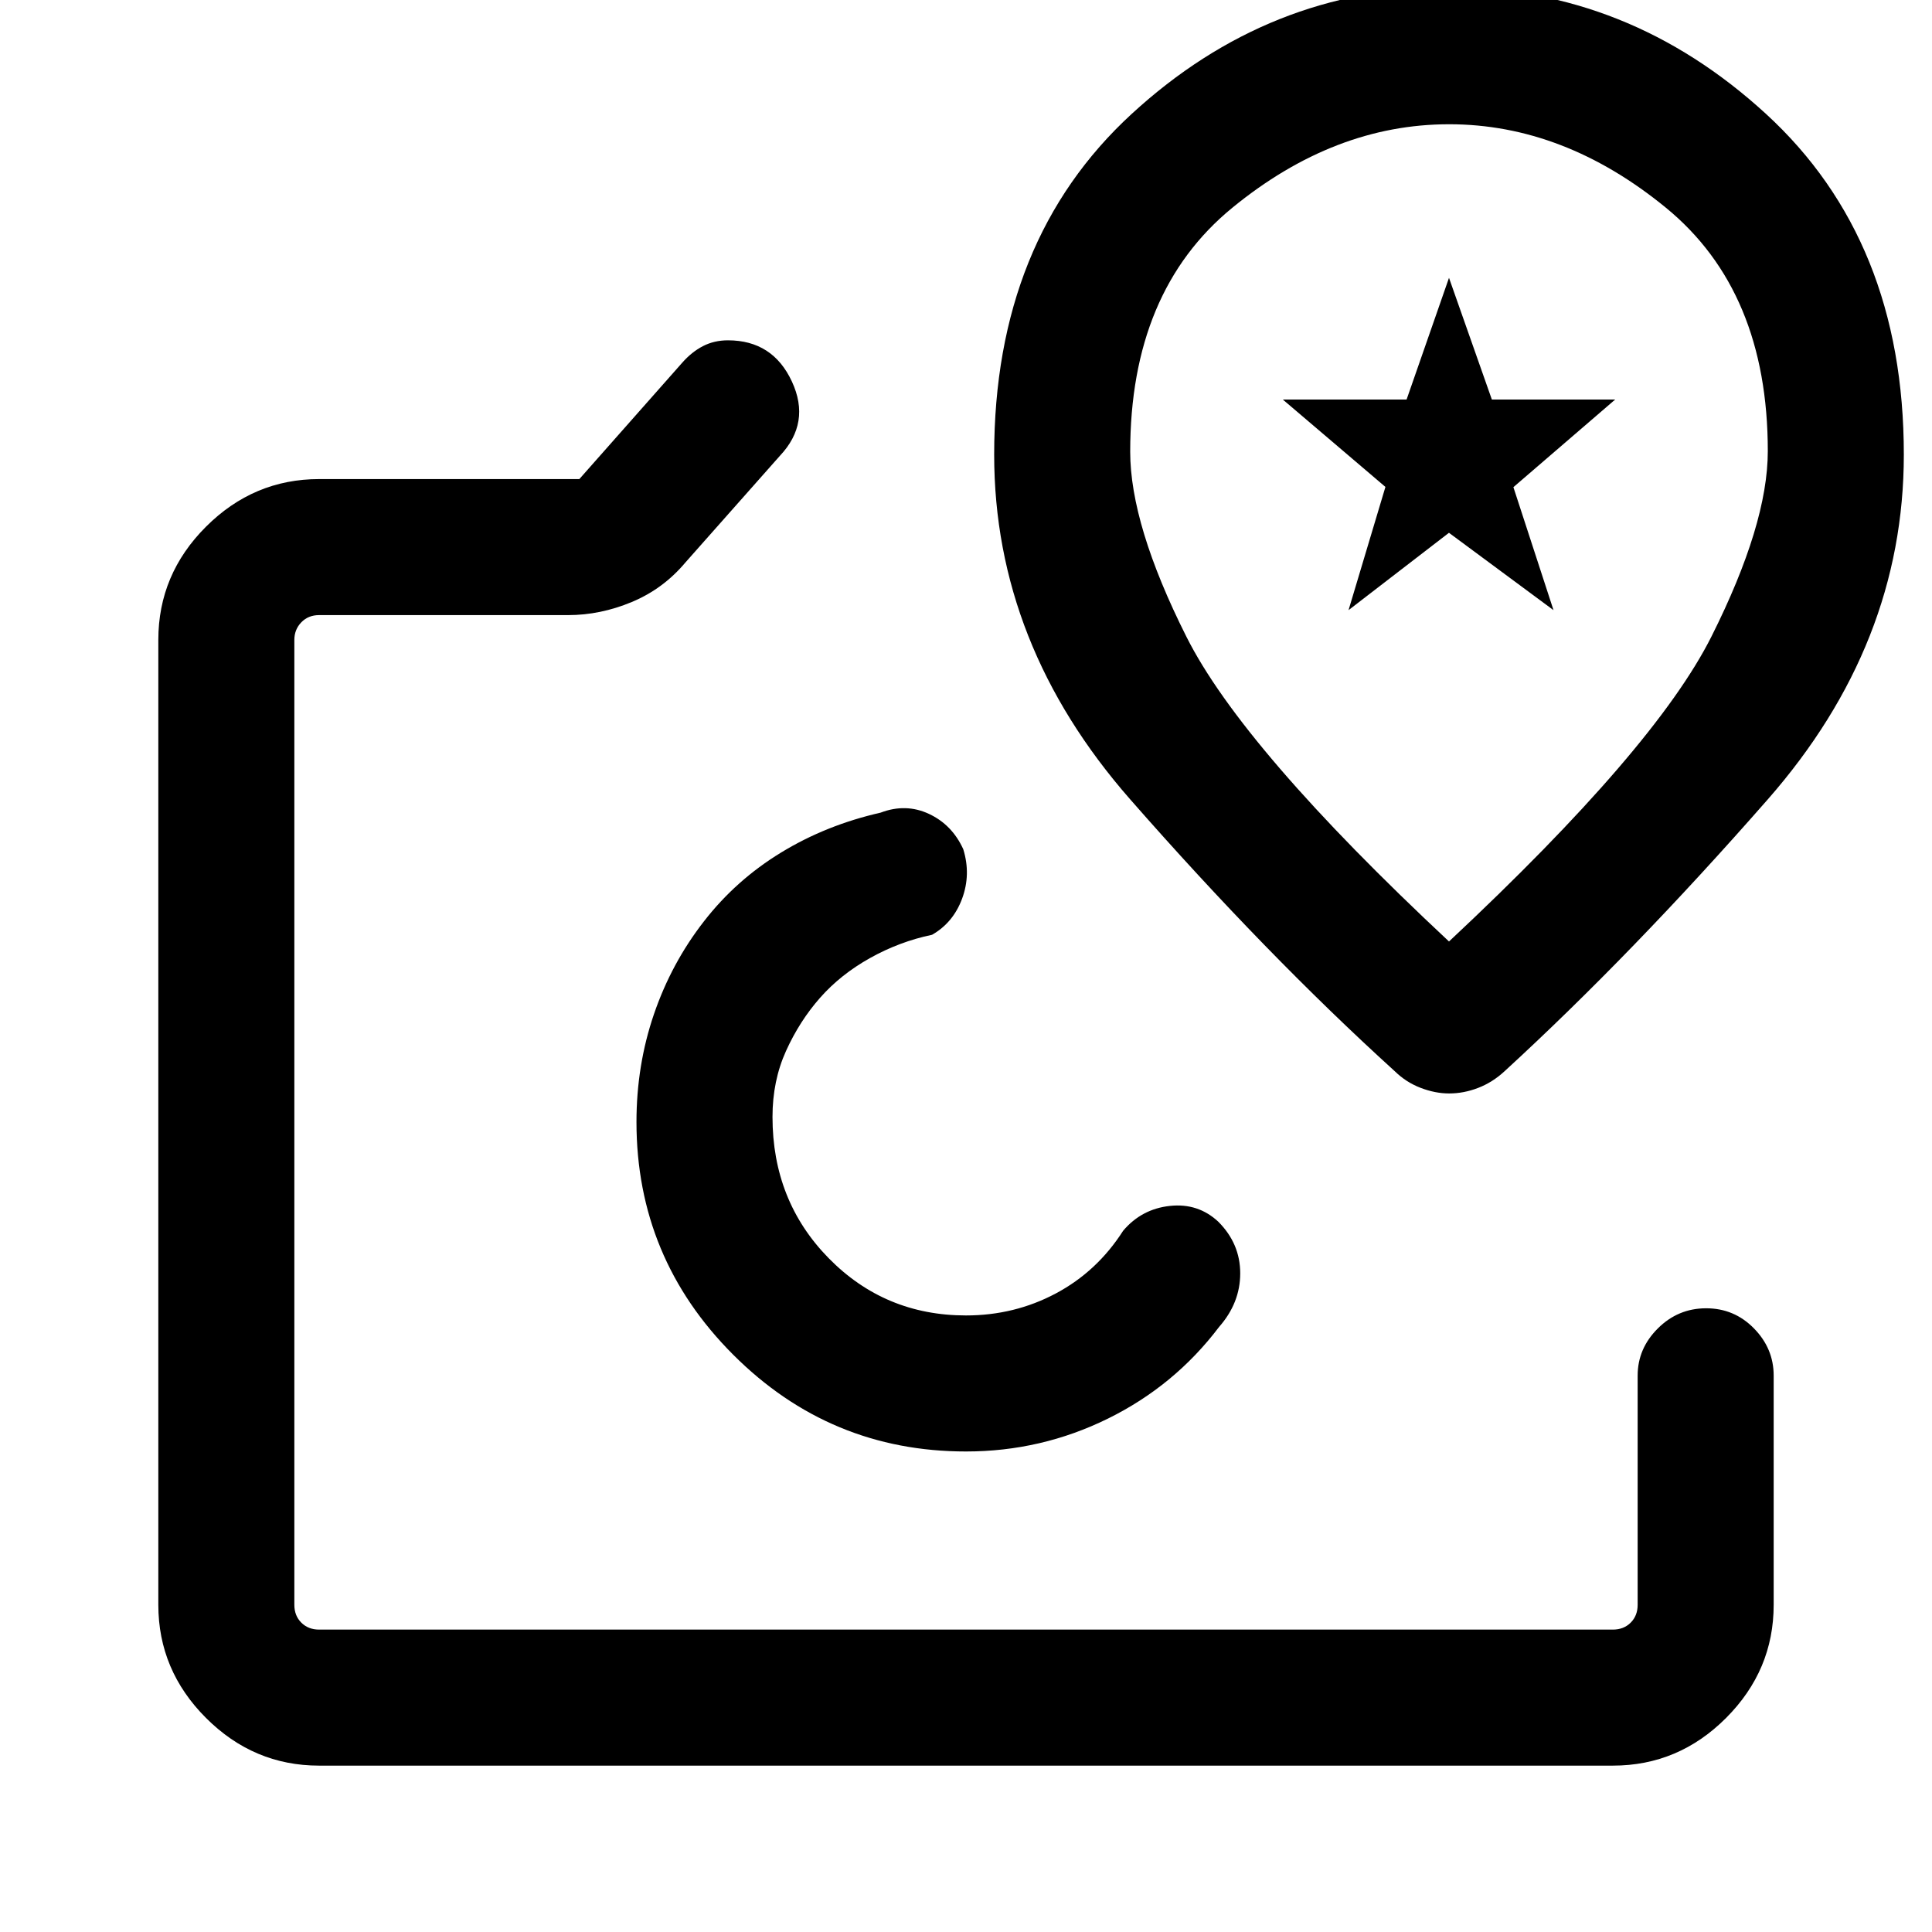 <svg xmlns="http://www.w3.org/2000/svg" height="40" viewBox="0 -960 960 960" width="40"><path d="M480-402.51ZM158.57-82.67q-32.52 0-56.21-23.69-23.69-23.69-23.69-56.2v-479.49q0-32.59 23.69-56.24 23.69-23.66 56.21-23.66h129.3l51.08-57.77q4.72-5.38 10.31-8.28 5.6-2.9 12.45-2.9 22.29 0 31.79 20.49t-5.99 36.92l-46.95 53q-11.02 13.11-26.62 19.62-15.6 6.51-31.63 6.51H158.57q-5.39 0-8.85 3.59t-3.46 8.72v479.49q0 5.38 3.46 8.84t8.85 3.46h642.86q5.39 0 8.85-3.46t3.46-8.84v-113.9q0-13.47 10.04-23.46 10.04-10 24-10t23.76 10q9.79 9.99 9.79 23.46v113.9q0 32.51-23.65 56.2-23.66 23.69-56.25 23.69H158.57ZM480-238.77q37.38 0 70.52-16.33 33.15-16.34 55.25-45.57 10.49-11.94 10.49-26.62 0-14.69-10.82-25.58-10.06-9.44-24.12-7.92-14.06 1.51-23.24 12.35-12.93 20.24-33.47 31.16-20.53 10.92-44.61 10.92-40.3 0-68.23-28.45-27.92-28.45-27.92-70.2 0-17.95 6.73-32.8 6.73-14.86 16.93-26.42 10.21-11.57 24.82-19.73 14.62-8.17 30.8-11.55 10.51-6 14.95-18 4.43-12 .56-24.52-5.54-12.17-17.05-17.55-11.51-5.37-24.02-.62-27.06 6.15-49.45 19.82-22.4 13.66-38.32 34.17-16.18 20.77-24.86 46.15t-8.68 53.55q0 67.6 48.07 115.67Q412.4-238.77 480-238.77Zm239.83-727.46q-89.14 0-157.48 62.81Q494-840.61 494-734.09q0 94.2 67.58 171.28 67.57 77.09 131.45 135.07 5.65 5.53 12.9 8.3 7.26 2.77 14.14 2.77 7.27 0 14.44-2.77t13.13-8.3q63.21-57.98 130.78-135.07Q946-639.89 946-734.09q0-106.52-68.51-169.33-68.52-62.81-157.66-62.81Zm.17 474.05Q617.48-587.99 589.53-643.6q-27.94-55.61-27.94-91.94 0-79.66 50.7-121.19t107.76-41.53q57.06 0 107.71 41.46 50.65 41.46 50.65 120.99 0 36.29-27.98 92.06Q822.44-587.99 720-492.18Zm0-203.2Zm-49.92 38.56 18.33-61.23-50.97-43.41h61.48L720-821.95l21.3 60.49h61.26L752-717.93l19.93 61.11-51.95-38.44-49.9 38.44Z"/></svg>